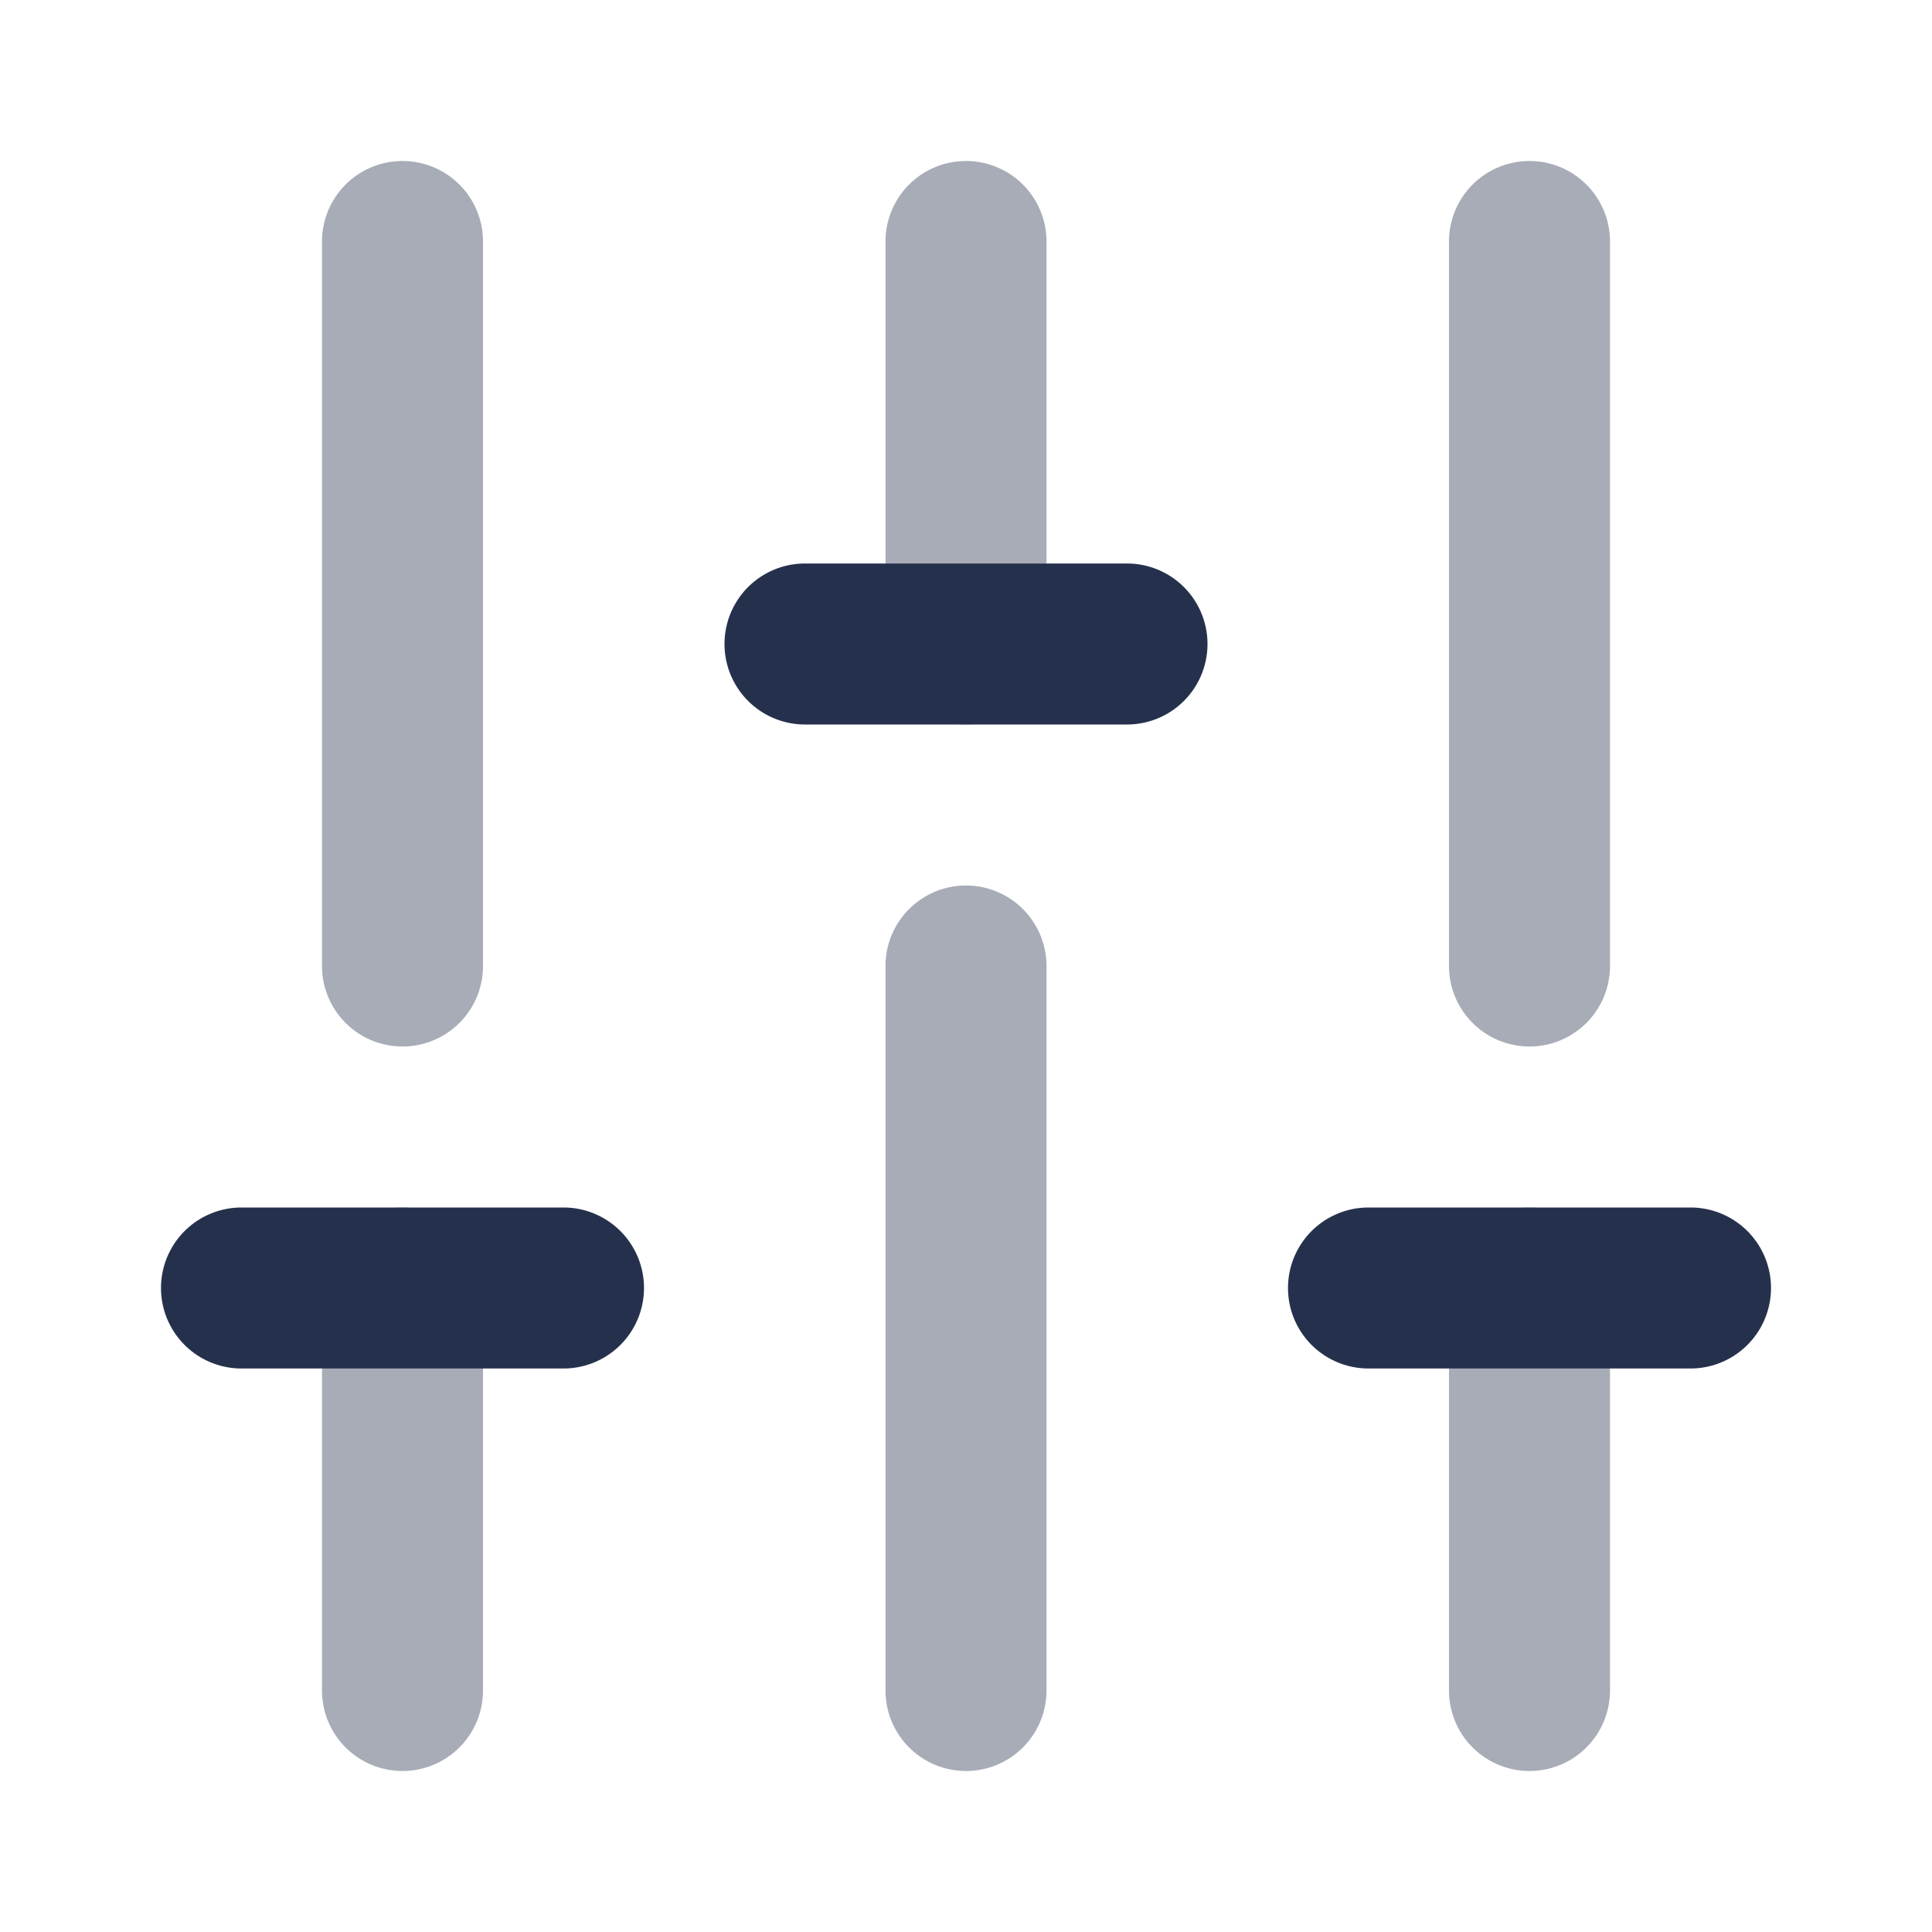 <svg id="Layer" xmlns="http://www.w3.org/2000/svg" viewBox="0 0 24 24"><defs><style>.cls-1,.cls-2{fill:#25314c;}.cls-1{opacity:0.4;}</style></defs><g id="sliders-vertical"><path class="cls-1" d="M5,22a1,1,0,0,1-1-1V16a1,1,0,0,1,2,0v5A1,1,0,0,1,5,22Z"/><path class="cls-2" d="M7,17H3a1,1,0,0,1,0-2H7a1,1,0,0,1,0,2Z"/><path class="cls-1" d="M5,13a1,1,0,0,1-1-1V3A1,1,0,0,1,6,3v9A1,1,0,0,1,5,13Z"/><path class="cls-1" d="M12,22a1,1,0,0,1-1-1V12a1,1,0,0,1,2,0v9A1,1,0,0,1,12,22Z"/><path class="cls-2" d="M14,9H10a1,1,0,0,1,0-2h4a1,1,0,0,1,0,2Z"/><path class="cls-1" d="M12,9a1,1,0,0,1-1-1V3a1,1,0,0,1,2,0V8A1,1,0,0,1,12,9Z"/><path class="cls-1" d="M19,22a1,1,0,0,1-1-1V16a1,1,0,0,1,2,0v5A1,1,0,0,1,19,22Z"/><path class="cls-2" d="M21,17H17a1,1,0,0,1,0-2h4a1,1,0,0,1,0,2Z"/><path class="cls-1" d="M19,13a1,1,0,0,1-1-1V3a1,1,0,0,1,2,0v9A1,1,0,0,1,19,13Z"/></g></svg>